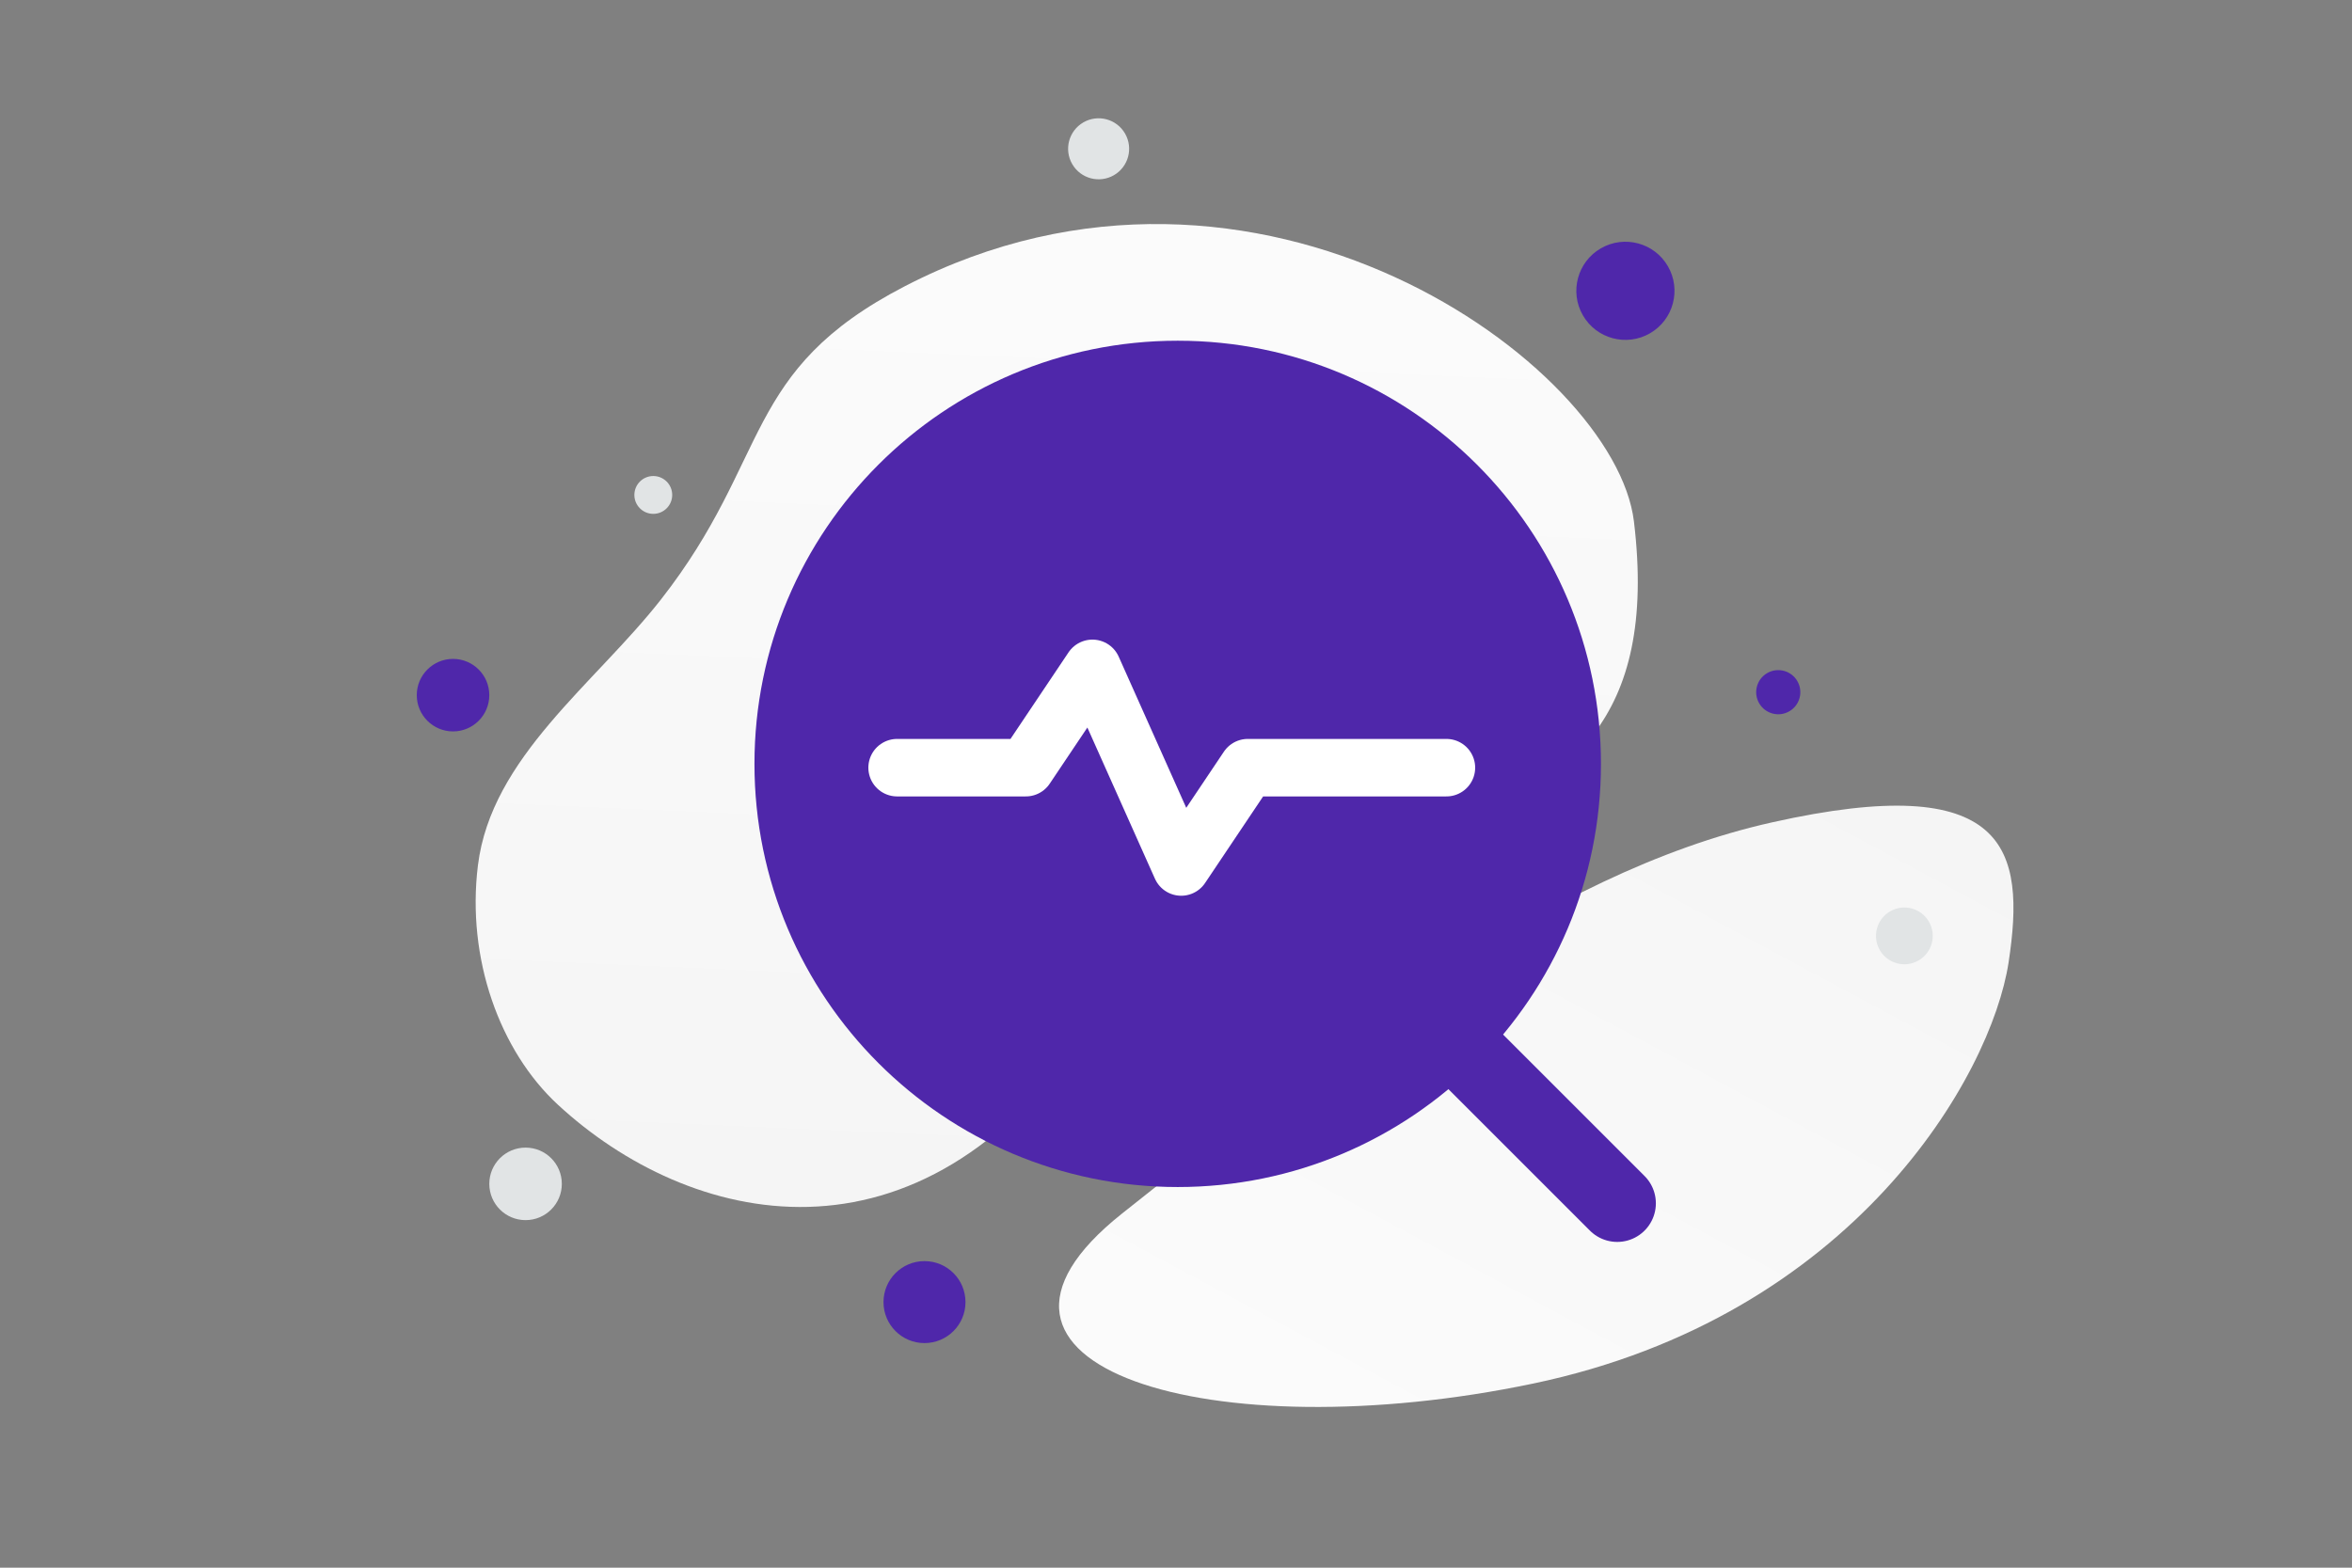<svg width="900" height="600" viewBox="0 0 900 600" fill="none" xmlns="http://www.w3.org/2000/svg">
<rect x="0" y="0" width="900" height="600" fill="#808080" stroke="none"/>
<g clip-path="url(#clip0_1235_17929)">
<mask id="mask0_1235_17929" style="mask-type:alpha" maskUnits="userSpaceOnUse" x="0" y="0" width="900" height="600">
<path d="M0 0H900V600H0V0Z" fill="white"/>
</mask>
<g mask="url(#mask0_1235_17929)">
<path d="M625.227 199.555C618.02 139.808 481.127 39.839 346.354 109.489C283.673 141.885 295.346 175.282 252.888 229.481C227.581 261.784 187.982 289.814 182.881 331.191C178.469 366.907 191.246 402.212 213.41 422.737C263.257 468.896 351.372 490.999 417.084 392.876C482.796 294.753 643.799 353.651 625.227 199.555Z" fill="url(#paint0_linear_1235_17929)"/>
<path d="M429.414 464.413C508.552 401.664 590.479 334.344 678.041 314.752C768.366 294.522 775.208 324.952 768.6 368.306C761.993 411.659 709.449 503.779 586.719 529.517C463.957 555.264 355.359 523.144 429.414 464.413Z" fill="url(#paint1_linear_1235_17929)"/>
<path fill-rule="evenodd" clip-rule="evenodd" d="M597.829 292.356C597.829 373.64 531.938 439.53 450.655 439.53C369.371 439.53 303.48 373.64 303.48 292.356C303.48 211.072 369.371 145.182 450.655 145.182C531.938 145.182 597.829 211.072 597.829 292.356Z" fill="#4F27AA" stroke="#4F27AA" stroke-width="29.565" stroke-linecap="round" stroke-linejoin="round"/>
<path d="M618.839 460.539L554.782 396.482" stroke="#4F27AA" stroke-width="29.565" stroke-linecap="round" stroke-linejoin="round"/>
<path d="M343.282 293.811H392.537L418.021 255.799L451.989 331.823L477.473 293.811H553.475" stroke="white" stroke-width="22.007" stroke-linecap="round" stroke-linejoin="round"/>
<path d="M353.761 482.663C362.425 482.663 369.449 489.687 369.449 498.351C369.449 507.015 362.425 514.039 353.761 514.039C345.097 514.039 338.073 507.015 338.073 498.351C338.073 489.687 345.097 482.663 353.761 482.663Z" fill="#4F27AA"/>
<path d="M631.362 127.571C622.378 132.757 610.891 129.679 605.705 120.696C600.518 111.713 603.596 100.226 612.58 95.039C621.563 89.853 633.05 92.931 638.236 101.914C643.423 110.897 640.345 122.384 631.362 127.571Z" fill="#4F27AA"/>
<path d="M173.354 252.178C181.018 252.178 187.231 258.391 187.231 266.055C187.231 273.719 181.018 279.932 173.354 279.932C165.69 279.932 159.477 273.719 159.477 266.055C159.477 258.391 165.69 252.178 173.354 252.178Z" fill="#4F27AA"/>
<path d="M684.68 272.239C680.639 274.571 675.473 273.187 673.141 269.147C670.808 265.107 672.192 259.941 676.233 257.608C680.273 255.276 685.439 256.66 687.771 260.7C690.104 264.74 688.72 269.906 684.68 272.239Z" fill="#4F27AA"/>
<path d="M249.982 182.188C245.983 182.188 242.742 185.429 242.742 189.428C242.742 193.427 245.983 196.668 249.982 196.668C253.98 196.668 257.222 193.427 257.222 189.428C257.222 185.429 253.98 182.188 249.982 182.188Z" fill="#E1E4E5"/>
<path d="M734.142 367.6C739.337 364.601 741.117 357.958 738.118 352.764C735.119 347.569 728.476 345.789 723.281 348.788C718.087 351.787 716.307 358.43 719.306 363.625C722.305 368.819 728.948 370.599 734.142 367.6Z" fill="#E1E4E5"/>
<path d="M201.109 439.223C208.773 439.223 214.986 445.436 214.986 453.1C214.986 460.764 208.773 466.977 201.109 466.977C193.445 466.977 187.232 460.764 187.232 453.1C187.232 445.436 193.445 439.223 201.109 439.223Z" fill="#E1E4E5"/>
<path d="M426.231 67.059C420.647 70.283 413.506 68.37 410.282 62.786C407.058 57.202 408.972 50.062 414.556 46.837C420.14 43.614 427.28 45.527 430.504 51.111C433.728 56.695 431.815 63.835 426.231 67.059Z" fill="#E1E4E5"/>
</g>
</g>
<defs>
<linearGradient id="paint0_linear_1235_17929" x1="424.479" y1="-130.844" x2="379.961" y2="883.734" gradientUnits="userSpaceOnUse">
<stop stop-color="white"/>
<stop offset="1" stop-color="#EEEEEE"/>
</linearGradient>
<linearGradient id="paint1_linear_1235_17929" x1="417.953" y1="741.761" x2="849.247" y2="-61.472" gradientUnits="userSpaceOnUse">
<stop stop-color="white"/>
<stop offset="1" stop-color="#EEEEEE"/>
</linearGradient>
<clipPath id="clip0_1235_17929">
<rect width="900" height="600" fill="white"/>
</clipPath>
</defs>
</svg>
